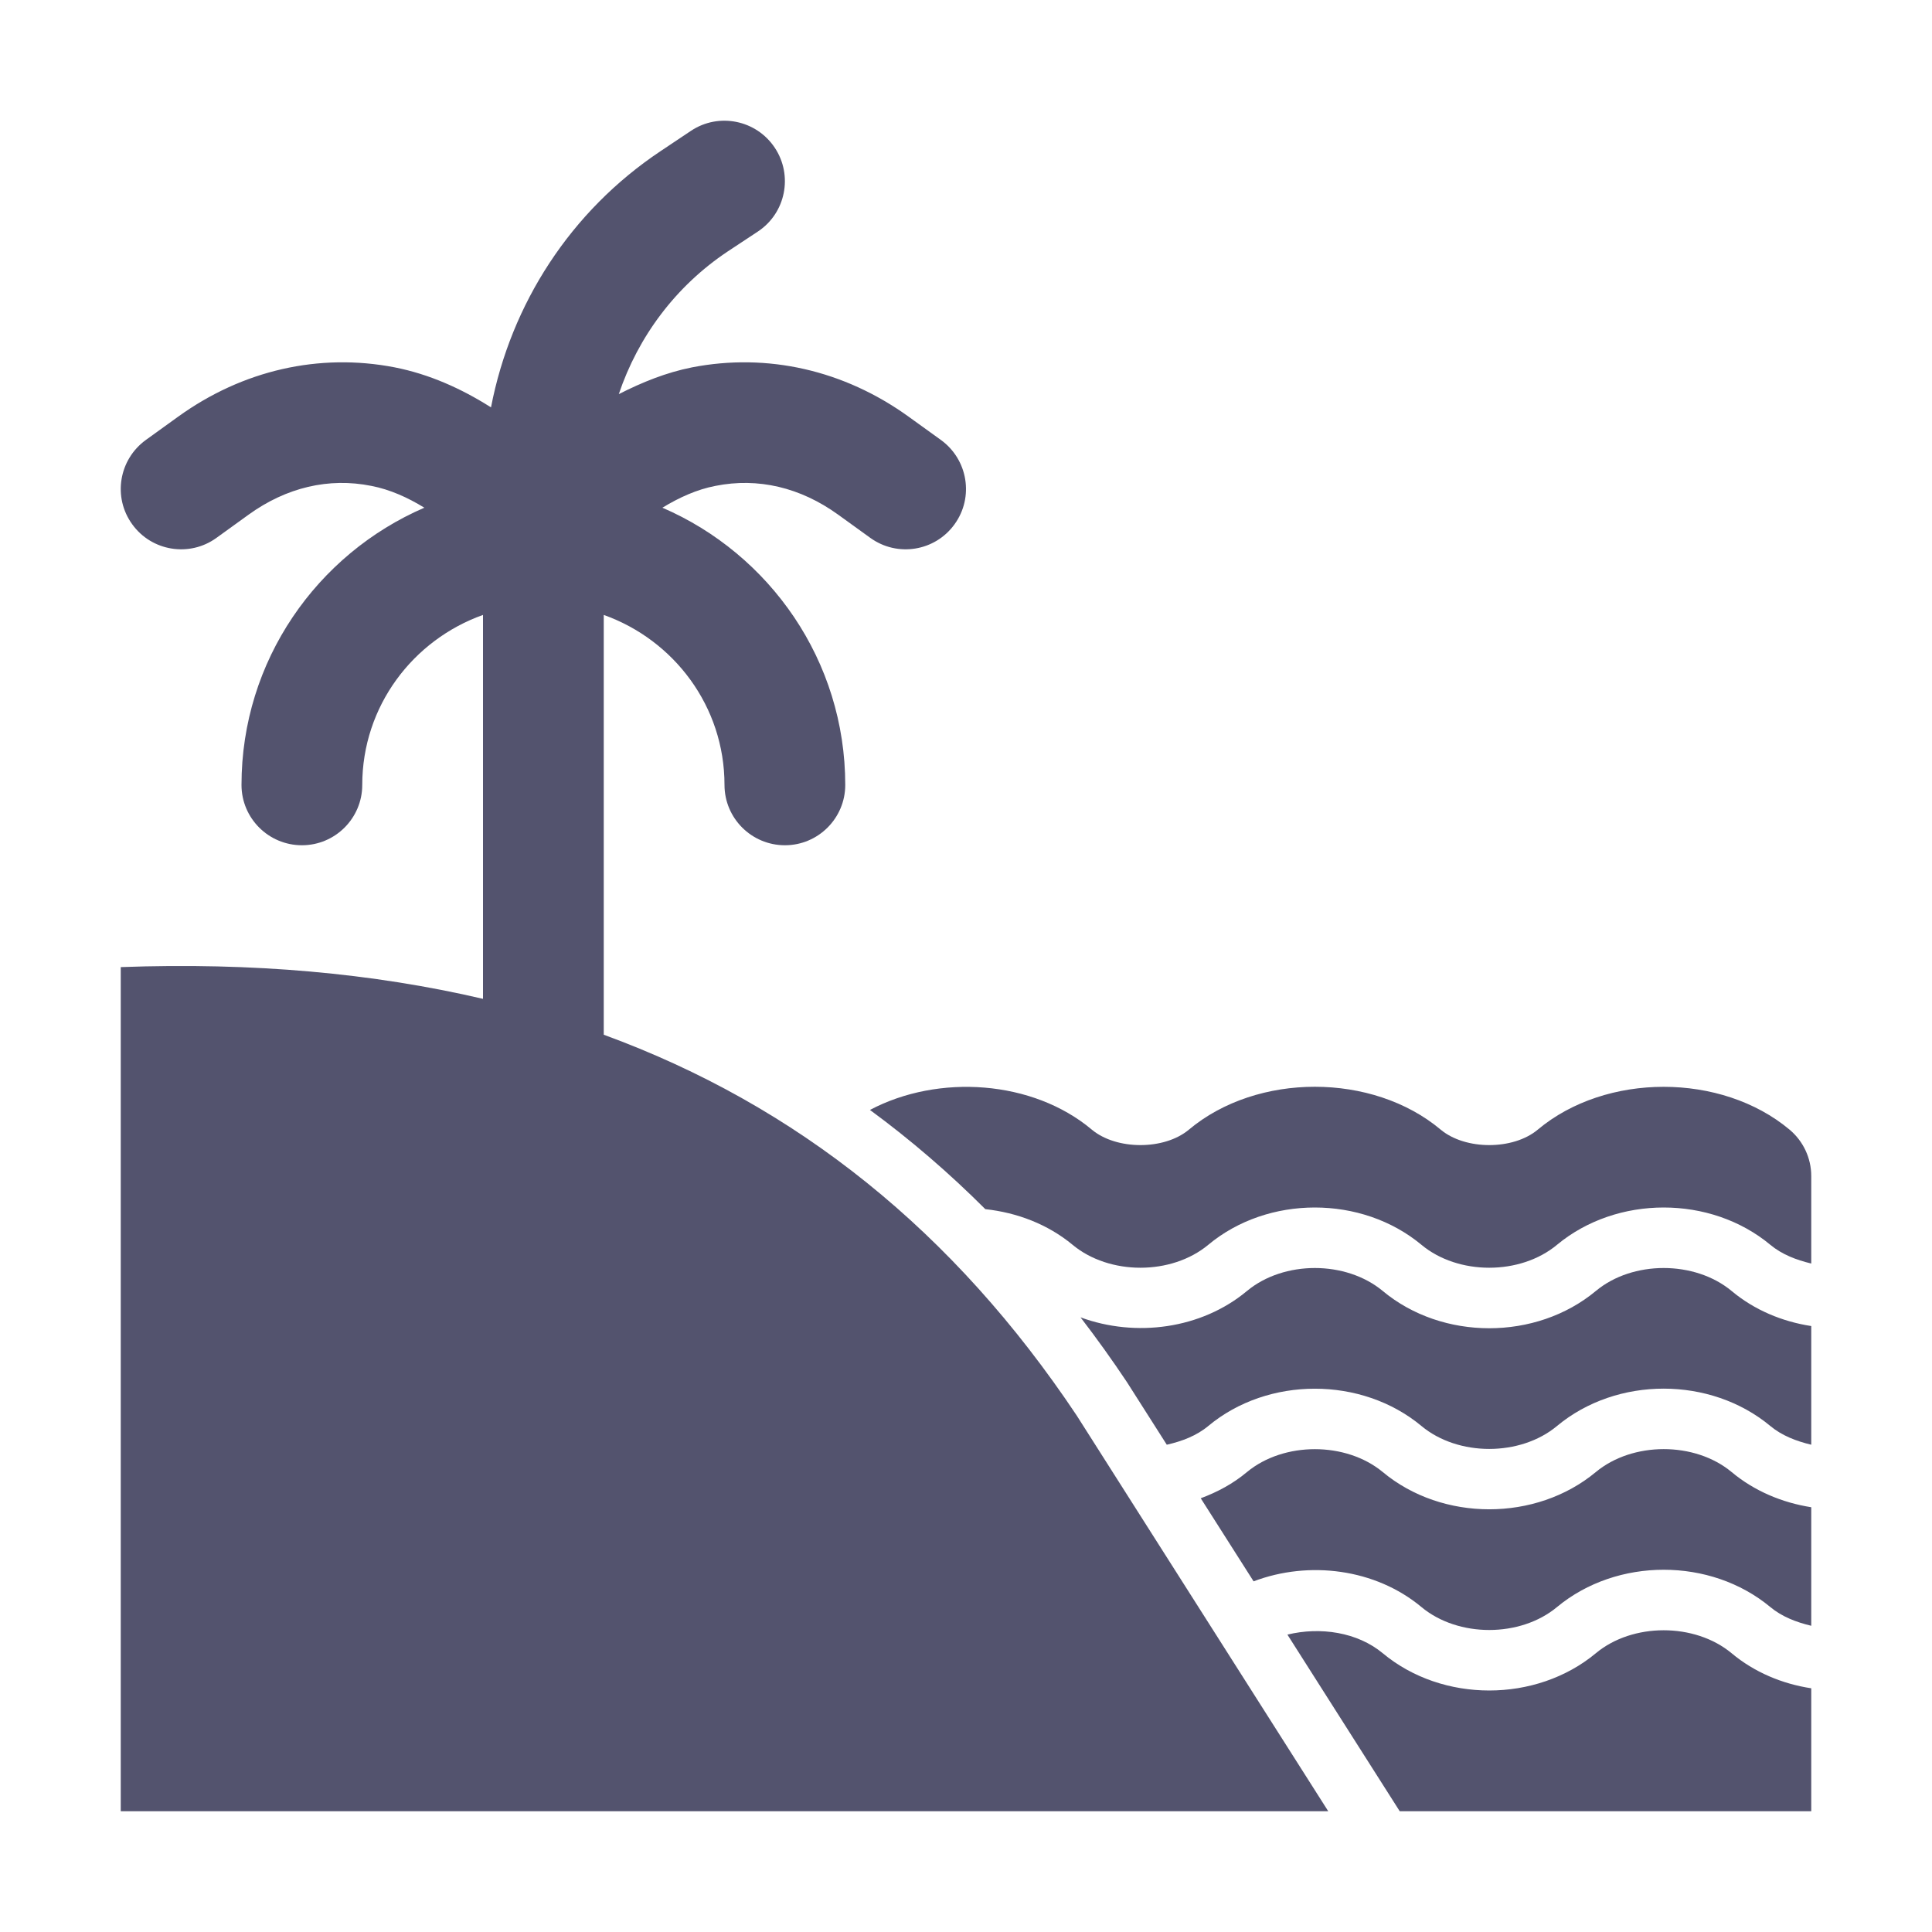 <svg width="14" height="14" viewBox="0 0 14 14" fill="none" xmlns="http://www.w3.org/2000/svg">
<g clip-path="url(#clip0_264_855)">
<path d="M12.548 11.98C12.281 11.758 11.83 11.758 11.564 11.98C11.131 12.34 10.452 12.34 10.02 11.98C9.836 11.827 9.567 11.787 9.329 11.845L10.143 13.125H13.125V12.234C12.915 12.202 12.713 12.118 12.548 11.98Z" fill="#53536E"/>
<path d="M11.564 9.355C11.131 9.715 10.452 9.715 10.02 9.355C9.753 9.133 9.303 9.133 9.036 9.355C8.705 9.631 8.229 9.693 7.83 9.546C7.946 9.697 8.058 9.853 8.166 10.015L8.455 10.469C8.565 10.444 8.671 10.404 8.756 10.333C9.188 9.973 9.867 9.973 10.3 10.333C10.566 10.555 11.017 10.555 11.283 10.333C11.717 9.972 12.395 9.973 12.828 10.333C12.912 10.403 13.016 10.443 13.125 10.469V9.609C12.915 9.577 12.713 9.493 12.548 9.355C12.281 9.133 11.83 9.133 11.564 9.355Z" fill="#53536E"/>
<path d="M10.3 11.645C10.566 11.867 11.017 11.867 11.283 11.645C11.717 11.285 12.395 11.285 12.828 11.645C12.912 11.715 13.016 11.755 13.125 11.781V10.922C12.915 10.889 12.713 10.805 12.548 10.667C12.281 10.445 11.83 10.446 11.564 10.667C11.131 11.027 10.452 11.027 10.02 10.667C9.753 10.446 9.303 10.446 9.036 10.667C8.936 10.751 8.822 10.812 8.701 10.857L9.084 11.459C9.485 11.307 9.966 11.367 10.3 11.645Z" fill="#53536E"/>
<path d="M6.304 8.043C6.598 8.259 6.877 8.499 7.14 8.762C7.37 8.787 7.592 8.871 7.772 9.02C8.039 9.242 8.489 9.242 8.756 9.02C9.188 8.66 9.867 8.66 10.3 9.02C10.566 9.242 11.017 9.242 11.283 9.02C11.717 8.66 12.395 8.66 12.828 9.02C12.912 9.09 13.016 9.13 13.125 9.156V8.522C13.125 8.392 13.067 8.269 12.968 8.186C12.474 7.772 11.637 7.772 11.143 8.186C10.965 8.335 10.619 8.335 10.44 8.186C9.947 7.772 9.11 7.771 8.615 8.186C8.437 8.335 8.091 8.335 7.912 8.186C7.485 7.827 6.801 7.78 6.304 8.043Z" fill="#53536E"/>
<path d="M9.625 13.125L7.802 10.257C6.913 8.925 5.779 8.012 4.375 7.498V4.456C4.883 4.637 5.25 5.118 5.25 5.688C5.25 5.929 5.446 6.125 5.688 6.125C5.929 6.125 6.125 5.929 6.125 5.688C6.125 4.788 5.578 4.015 4.8 3.679C4.922 3.605 5.049 3.547 5.184 3.521C5.493 3.459 5.8 3.532 6.073 3.729L6.307 3.898C6.503 4.039 6.776 3.995 6.917 3.799C7.059 3.603 7.014 3.33 6.818 3.188L6.585 3.02C6.117 2.682 5.561 2.556 5.015 2.662C4.828 2.699 4.653 2.77 4.484 2.856C4.624 2.44 4.896 2.074 5.272 1.823L5.493 1.677C5.694 1.543 5.748 1.271 5.614 1.07C5.48 0.869 5.208 0.814 5.007 0.948L4.787 1.095C4.136 1.529 3.703 2.2 3.558 2.952C3.342 2.815 3.109 2.711 2.86 2.662C2.314 2.556 1.758 2.682 1.29 3.02L1.057 3.188C0.861 3.33 0.816 3.603 0.958 3.799C1.099 3.995 1.373 4.039 1.568 3.898L1.802 3.729C2.075 3.532 2.383 3.459 2.691 3.521C2.826 3.547 2.954 3.605 3.075 3.679C2.297 4.015 1.75 4.788 1.75 5.688C1.75 5.929 1.946 6.125 2.188 6.125C2.429 6.125 2.625 5.929 2.625 5.688C2.625 5.118 2.992 4.637 3.5 4.456V7.238C2.703 7.052 1.831 6.973 0.875 7.008L0.875 13.125H9.625Z" fill="#53536E"/>
</g>
<defs>
<clipPath id="clip0_264_855">
<rect width="14" height="14" fill="white"/>
</clipPath>
</defs>
</svg>
